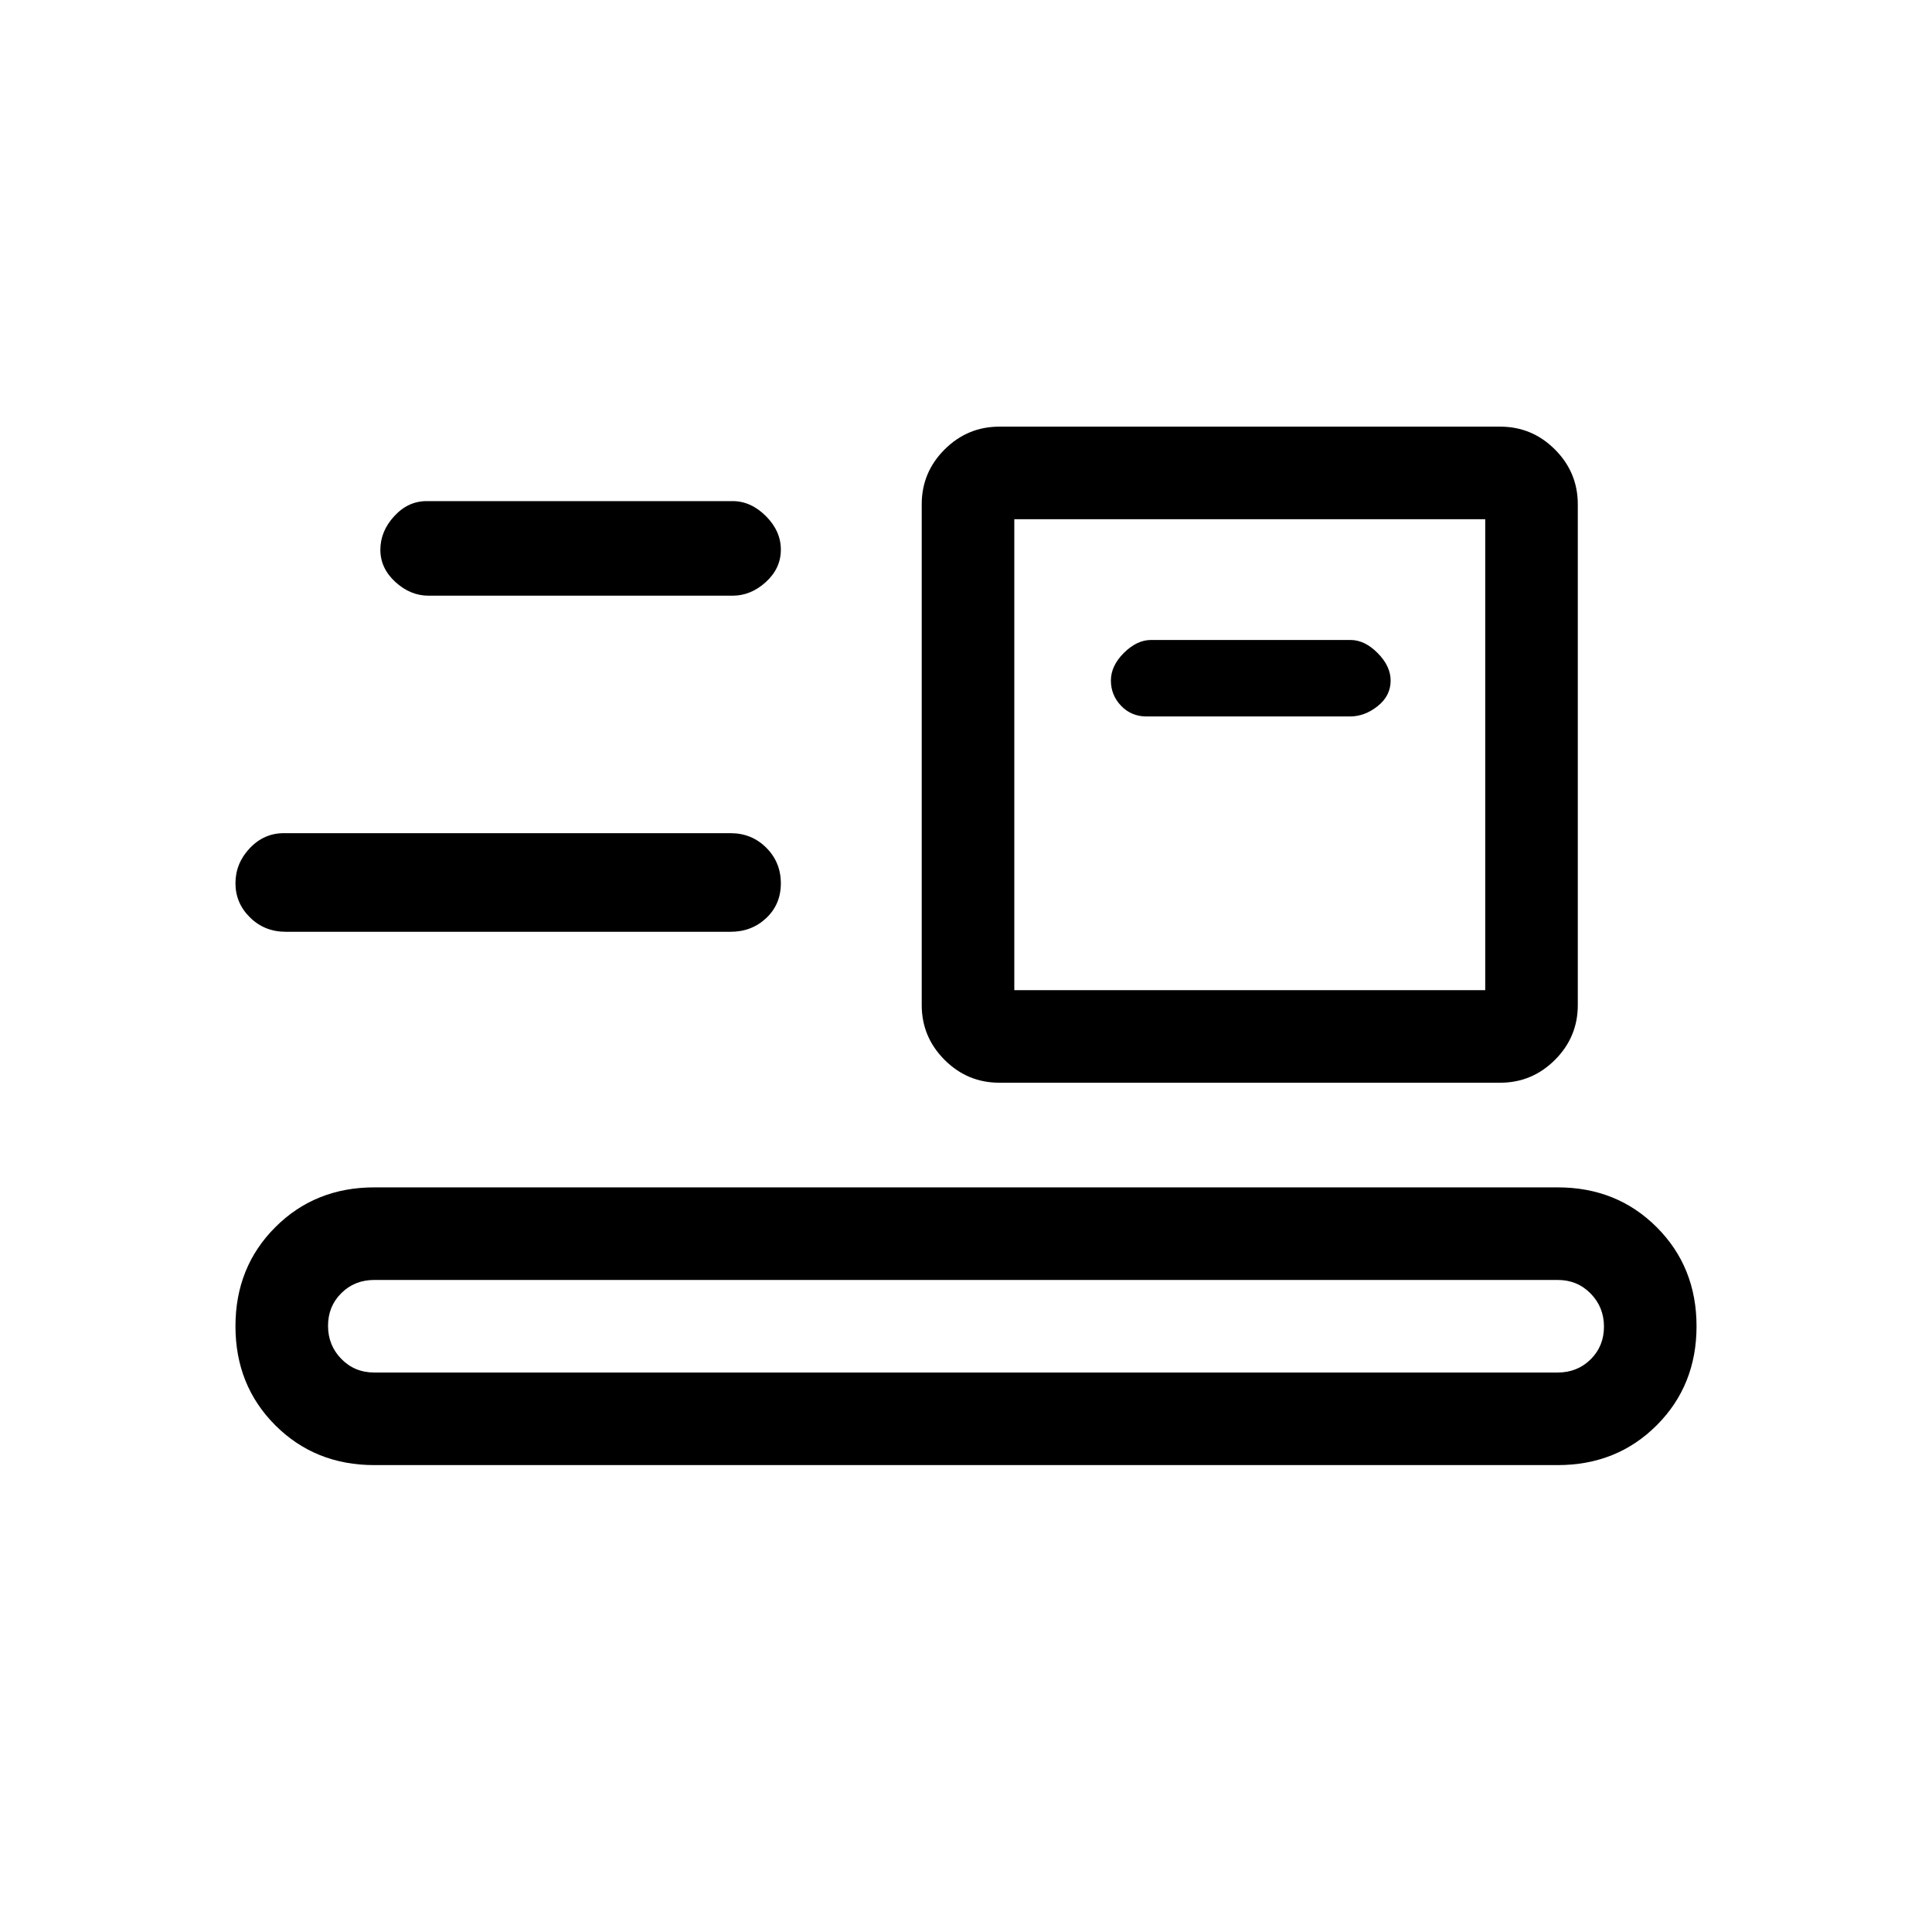 <svg xmlns="http://www.w3.org/2000/svg" height="20" viewBox="0 -960 960 960" width="20"><path d="M186-232q-29.42 0-49.21-19.79T117-301q0-29.42 19.79-49.21T186-370h588q29.42 0 49.21 19.79T843-301q0 29.42-19.79 49.21T774-232H186Zm0-46h588q9.77 0 16.39-6.55 6.61-6.55 6.61-16.24 0-9.69-6.61-16.45Q783.77-324 774-324H186q-9.78 0-16.39 6.55-6.61 6.55-6.61 16.24 0 9.69 6.61 16.45T186-278Zm310.58-144q-15.88 0-27.23-11.36T458-460.6v-248.82q0-15.88 11.36-27.23T496.6-748h248.82q15.88 0 27.23 11.36T784-709.4v248.82q0 15.88-11.36 27.23T745.4-422H496.58Zm7.42-46h234v-234H504v234Zm-362-29q-10.53 0-17.76-7.11-7.24-7.11-7.24-17t7.08-17.39q7.07-7.5 16.92-7.5h222q10.53 0 17.76 7.23 7.24 7.22 7.24 17.73 0 10.37-7.24 17.21Q373.53-497 363-497H142Zm427.65-107h101.2q7.25 0 13.7-5.12 6.45-5.13 6.45-12.7 0-7.18-6.45-13.68t-13.5-6.5h-99.1q-7.05 0-13.5 6.43T552-621.86q0 7.28 5.07 12.57 5.08 5.29 12.58 5.29ZM213-664q-9.1 0-16.55-6.82-7.45-6.83-7.45-16 0-9.18 6.88-16.68 6.87-7.5 16.12-7.5h152q9.1 0 16.55 7.43 7.45 7.43 7.45 16.71 0 9.28-7.45 16.07Q373.1-664 364-664H213Zm291 196v-234 234Z"/></svg>